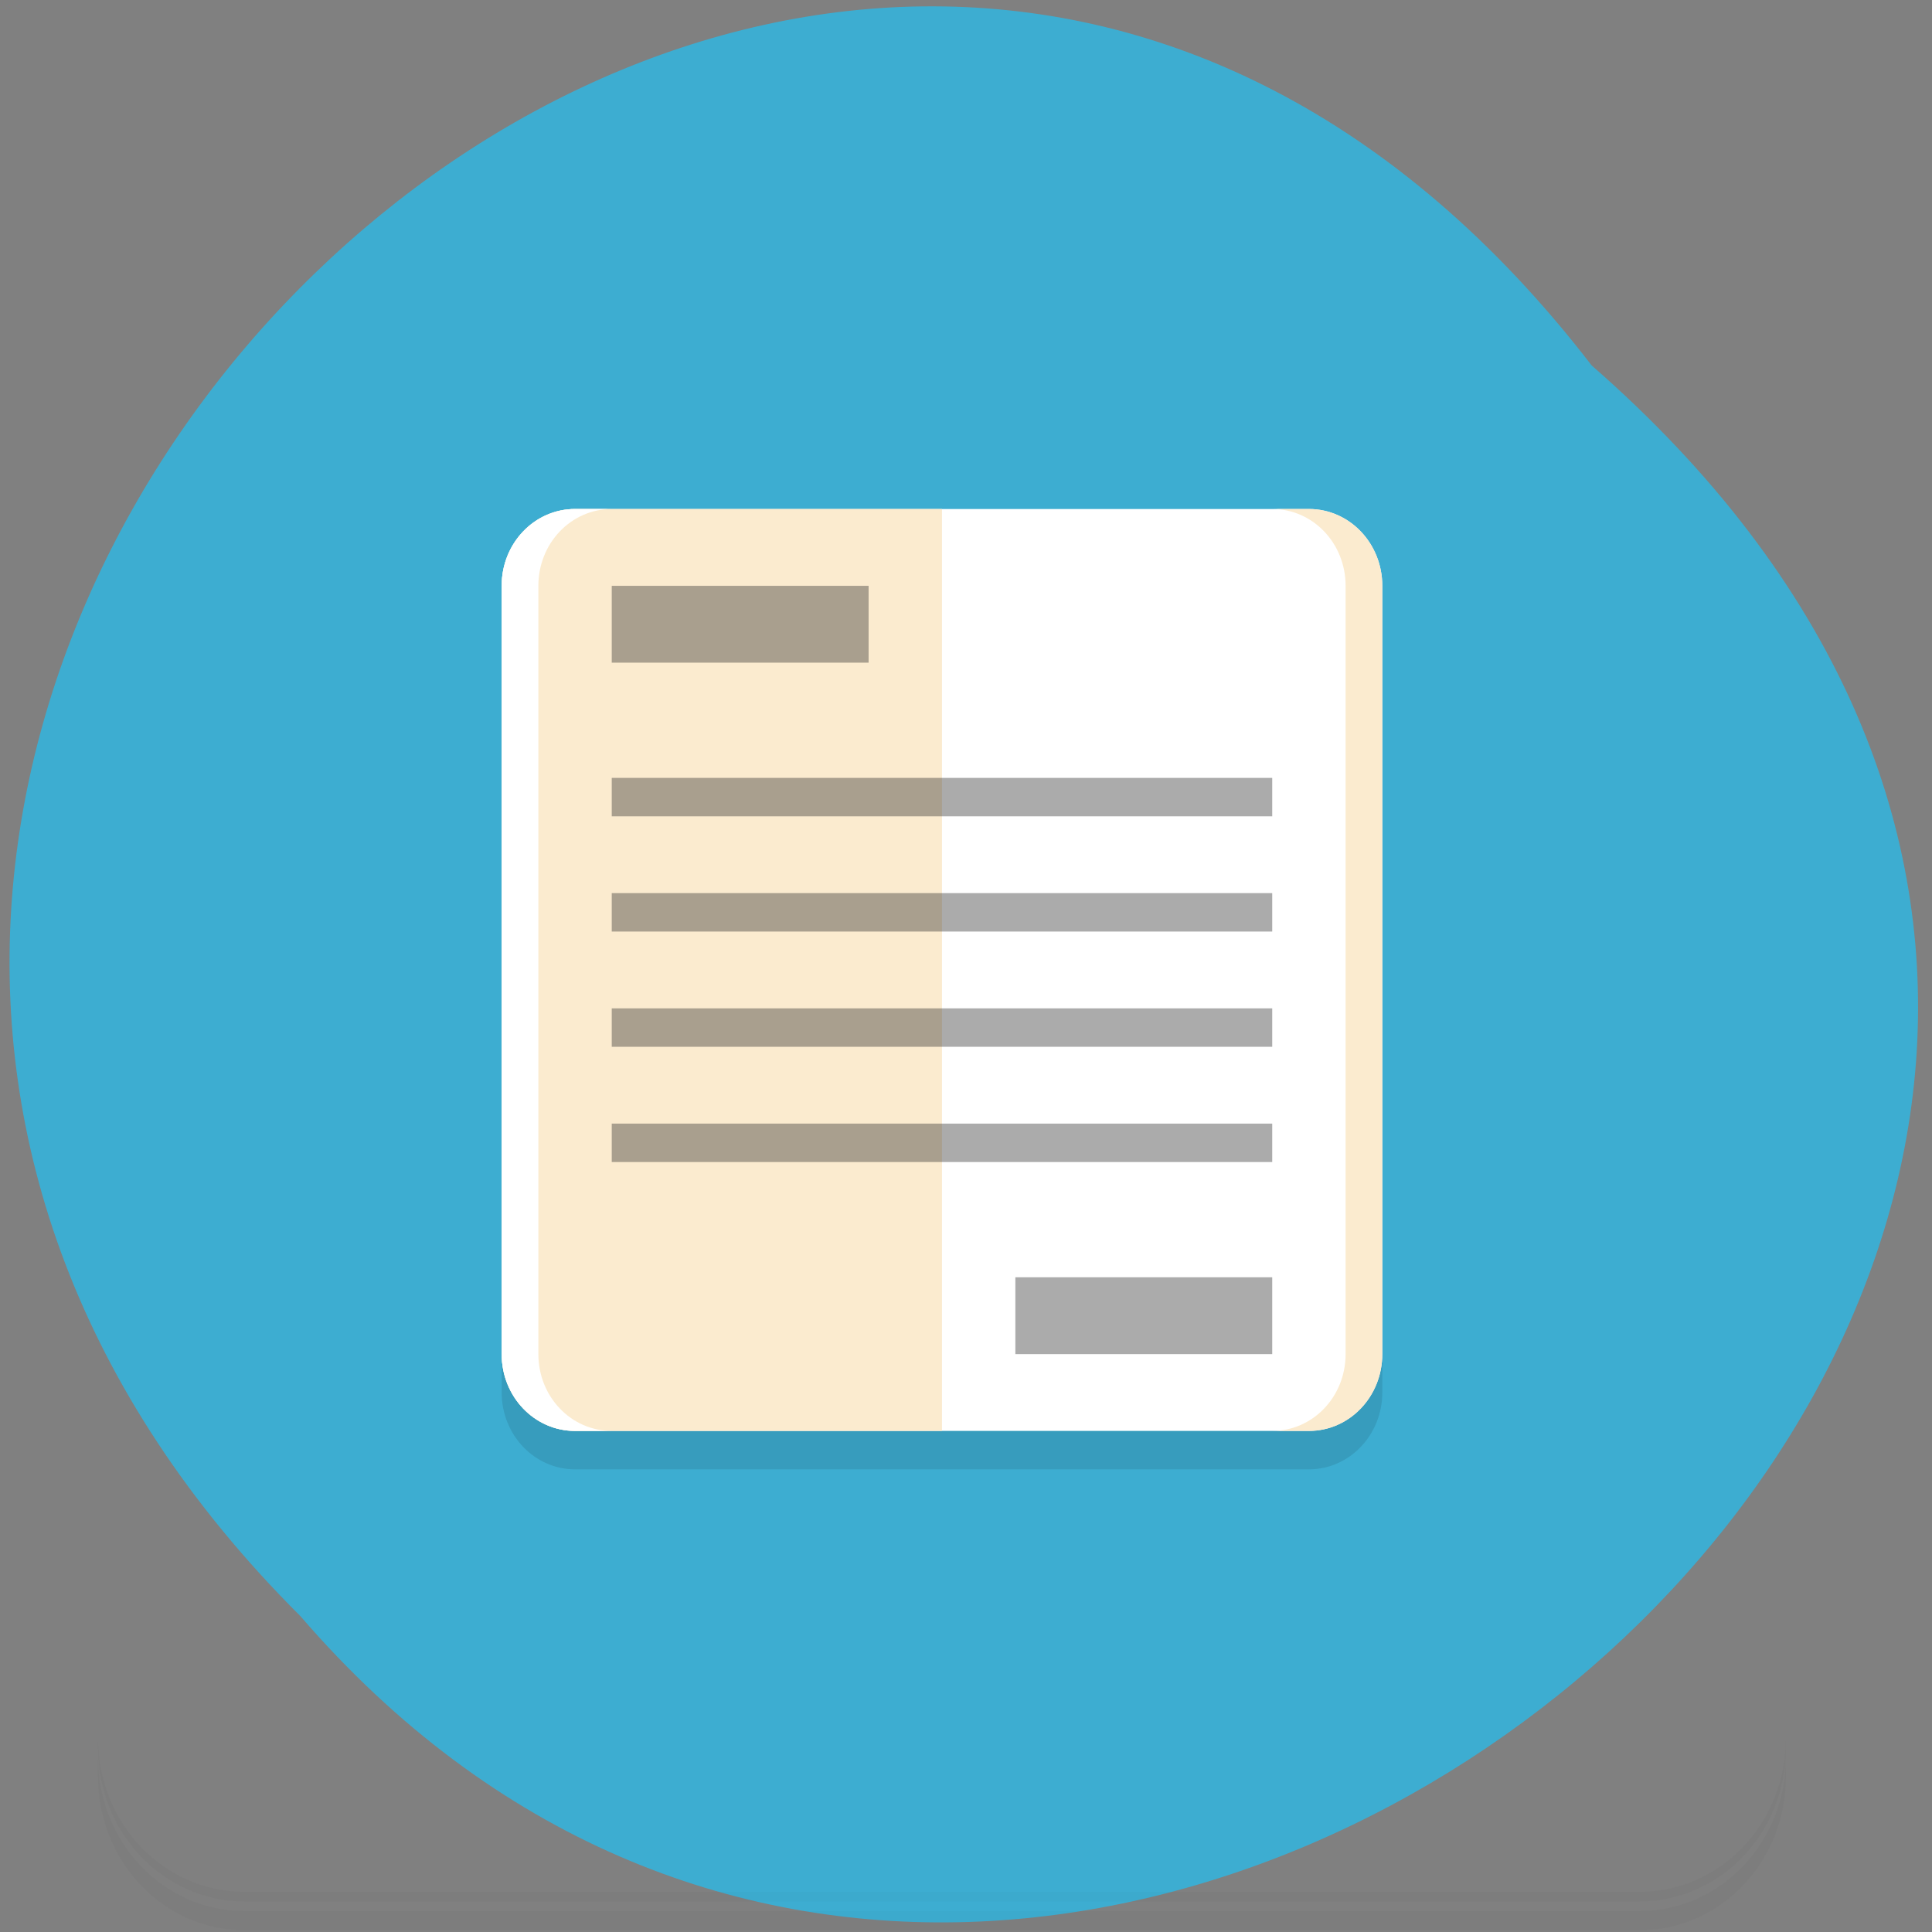 <svg xmlns="http://www.w3.org/2000/svg" viewBox="0 0 256 256"><rect x="0" y="0" width="256" height="256" fill="#808080" stroke="none"/><defs><clipPath><path d="m -24 13 c 0 1.105 -0.672 2 -1.5 2 -0.828 0 -1.5 -0.895 -1.5 -2 0 -1.105 0.672 -2 1.5 -2 0.828 0 1.5 0.895 1.5 2 z" transform="matrix(15.333 0 0 11.5 415 -125.5)"/></clipPath></defs><path d="m 210.9 48.42 c -103.58 -134.49 -290.55 46.712 -171.1 165.72 102.79 119.27 302.3 -51.19 171.1 -165.72" fill="#3dadd1"/><g transform="matrix(4.862 0 0 5.09 8.13 11.455)"><path d="m 1,43 v 0.25 c 0,2.216 1.784,4 4,4 h 38 c 2.216,0 4,-1.784 4,-4 V 43 c 0,2.216 -1.784,4 -4,4 H 5 C 2.784,47 1,45.216 1,43 z m 0,0.5 V 44 c 0,2.216 1.784,4 4,4 h 38 c 2.216,0 4,-1.784 4,-4 v -0.5 c 0,2.216 -1.784,4 -4,4 H 5 c -2.216,0 -4,-1.784 -4,-4 z" opacity="0.02"/><path d="m 14,12 h 20 c 1.105,0 2,0.895 2,2 v 20 c 0,1.105 -0.895,2 -2,2 H 14 c -1.105,0 -2,-0.895 -2,-2 V 14 c 0,-1.105 0.895,-2 2,-2" opacity="0.1"/><g transform="translate(0 -1)"><path d="m 14,12 h 20 c 1.105,0 2,0.895 2,2 v 20 c 0,1.105 -0.895,2 -2,2 H 14 c -1.105,0 -2,-0.895 -2,-2 V 14 c 0,-1.105 0.895,-2 2,-2" fill="#fff"/><path d="m 14 12 c -1.109 0 -2 0.891 -2 2 v 20 c 0 1.109 0.891 2 2 2 h 10 v -24" fill="#fbebcf"/><path d="m 14 12 c -1.109 0 -2 0.891 -2 2 v 20 c 0 1.109 0.891 2 2 2 h 1 c -1.109 0 -2 -0.891 -2 -2 v -20 c 0 -1.109 0.891 -2 2 -2" fill="#fff"/><path d="m 33 12 c 1.109 0 2 0.891 2 2 v 20 c 0 1.109 -0.891 2 -2 2 h 1 c 1.109 0 2 -0.891 2 -2 v -20 c 0 -1.109 -0.891 -2 -2 -2" fill="#fbebcf"/><g fill="#2d2d2d" fill-opacity="0.4"><path d="m 15 14 h 7 v 2 h -7"/><path d="m 26 32 h 7 v 2 h -7"/><path d="m 15 19 h 18 v 1 h -18"/><path d="m 15 22 h 18 v 1 h -18"/><path d="m 15 25 h 18 v 1 h -18"/><path d="m 15 28 h 18 v 1 h -18"/></g></g></g></svg>
